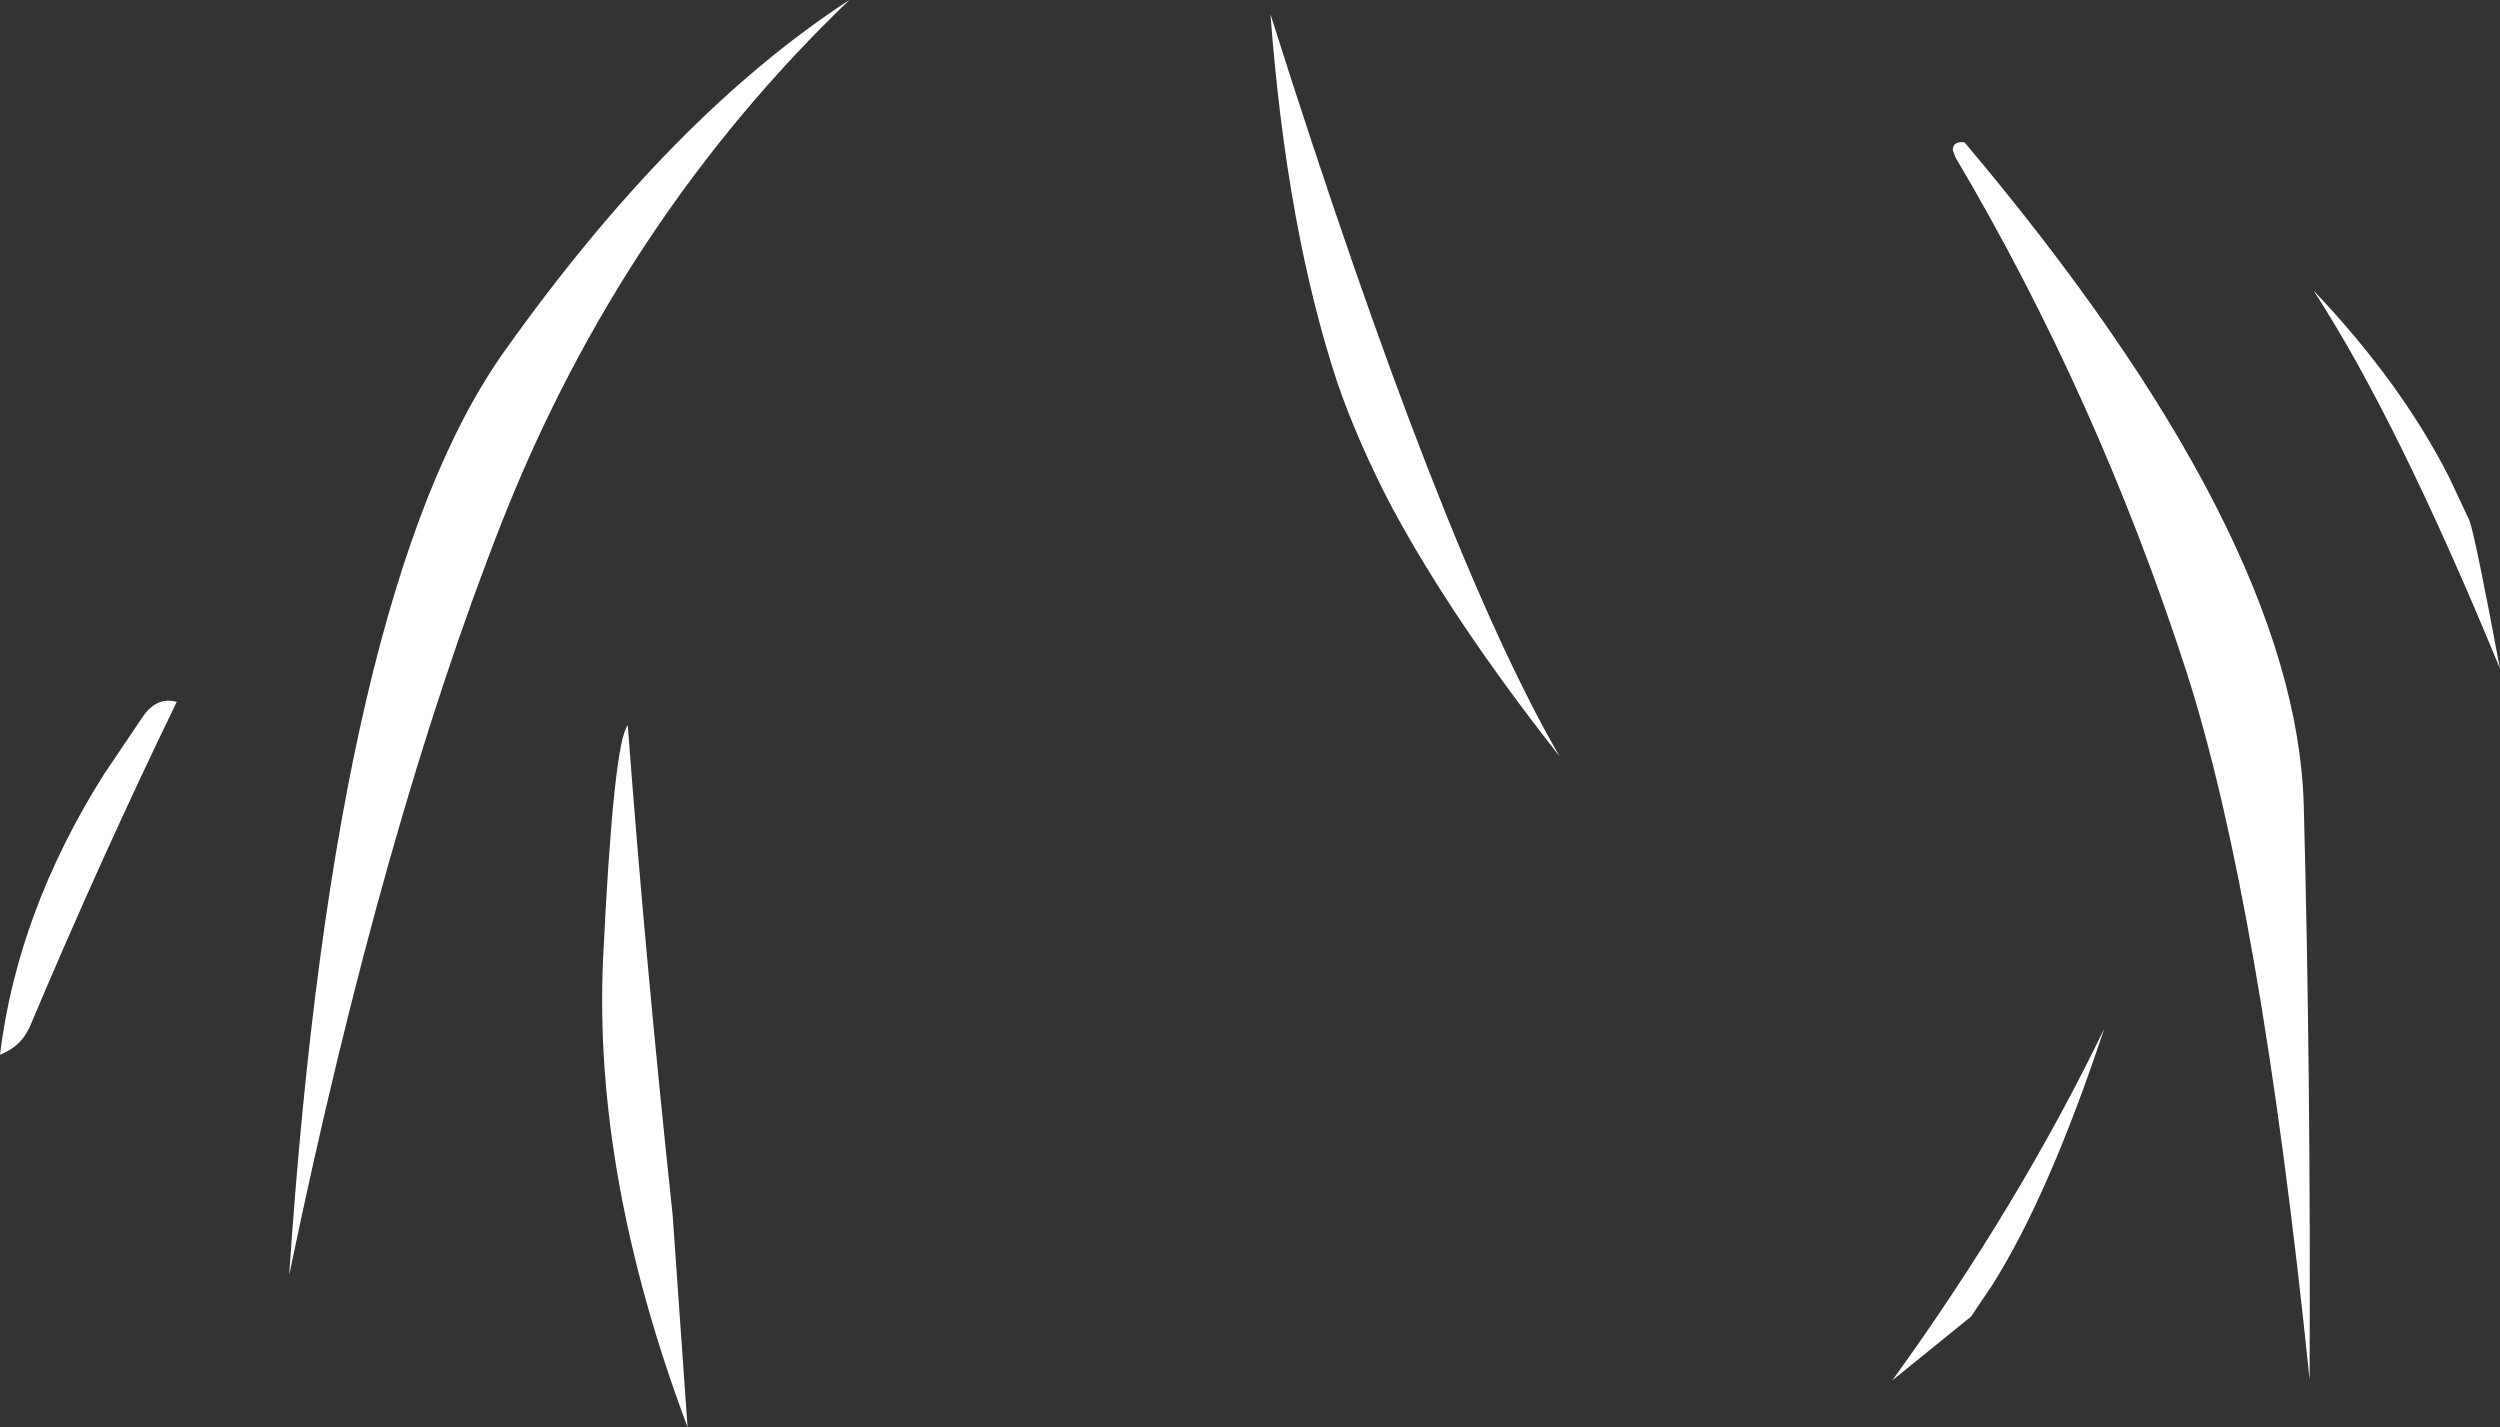 <?xml version="1.0" encoding="UTF-8" standalone="no"?>
<svg xmlns:xlink="http://www.w3.org/1999/xlink" height="109.8px" width="192.35px" xmlns="http://www.w3.org/2000/svg">
  <rect width="100%" height="100%" fill="#333333" stroke="none"/>
  <g transform="matrix(1.0, 0.0, 0.0, 1.0, 86.15, 11.05)">
    <path d="M106.2 40.4 Q98.3 21.2 91.85 11.3 98.6 18.4 102.3 25.7 L103.85 29.0 Q104.3 30.25 106.2 40.4 M65.0 -0.1 Q90.5 30.15 91.1 50.85 91.65 71.55 91.55 95.1 87.8 58.5 82.1 40.7 75.25 19.55 64.3 1.05 L64.1 0.5 Q64.1 -0.2 65.0 -0.1 M16.75 18.4 Q12.85 6.6 11.6 -9.95 24.7 31.4 33.85 47.15 25.55 36.6 20.85 27.8 18.3 22.9 16.75 18.4 M59.45 95.15 Q69.2 81.65 75.75 68.1 71.5 80.9 67.15 87.8 L65.5 90.25 59.45 95.15 M-72.55 42.95 Q-78.4 55.0 -83.9 68.05 L-84.25 68.65 Q-84.9 69.6 -86.15 70.1 -84.8 59.1 -78.2 48.6 L-75.1 44.0 Q-74.05 42.55 -72.55 42.95 M-37.85 44.75 Q-36.5 62.75 -34.4 82.4 L-33.25 98.75 Q-40.5 79.45 -39.75 62.75 -38.95 46.1 -37.85 44.75 M-47.45 28.9 Q-56.7 52.35 -63.9 87.05 -60.35 34.1 -47.25 15.85 -34.4 -2.2 -20.8 -11.05 -38.25 5.7 -47.45 28.9" fill="#ffffff" fill-rule="evenodd" stroke="none"/>
  </g>
</svg>
